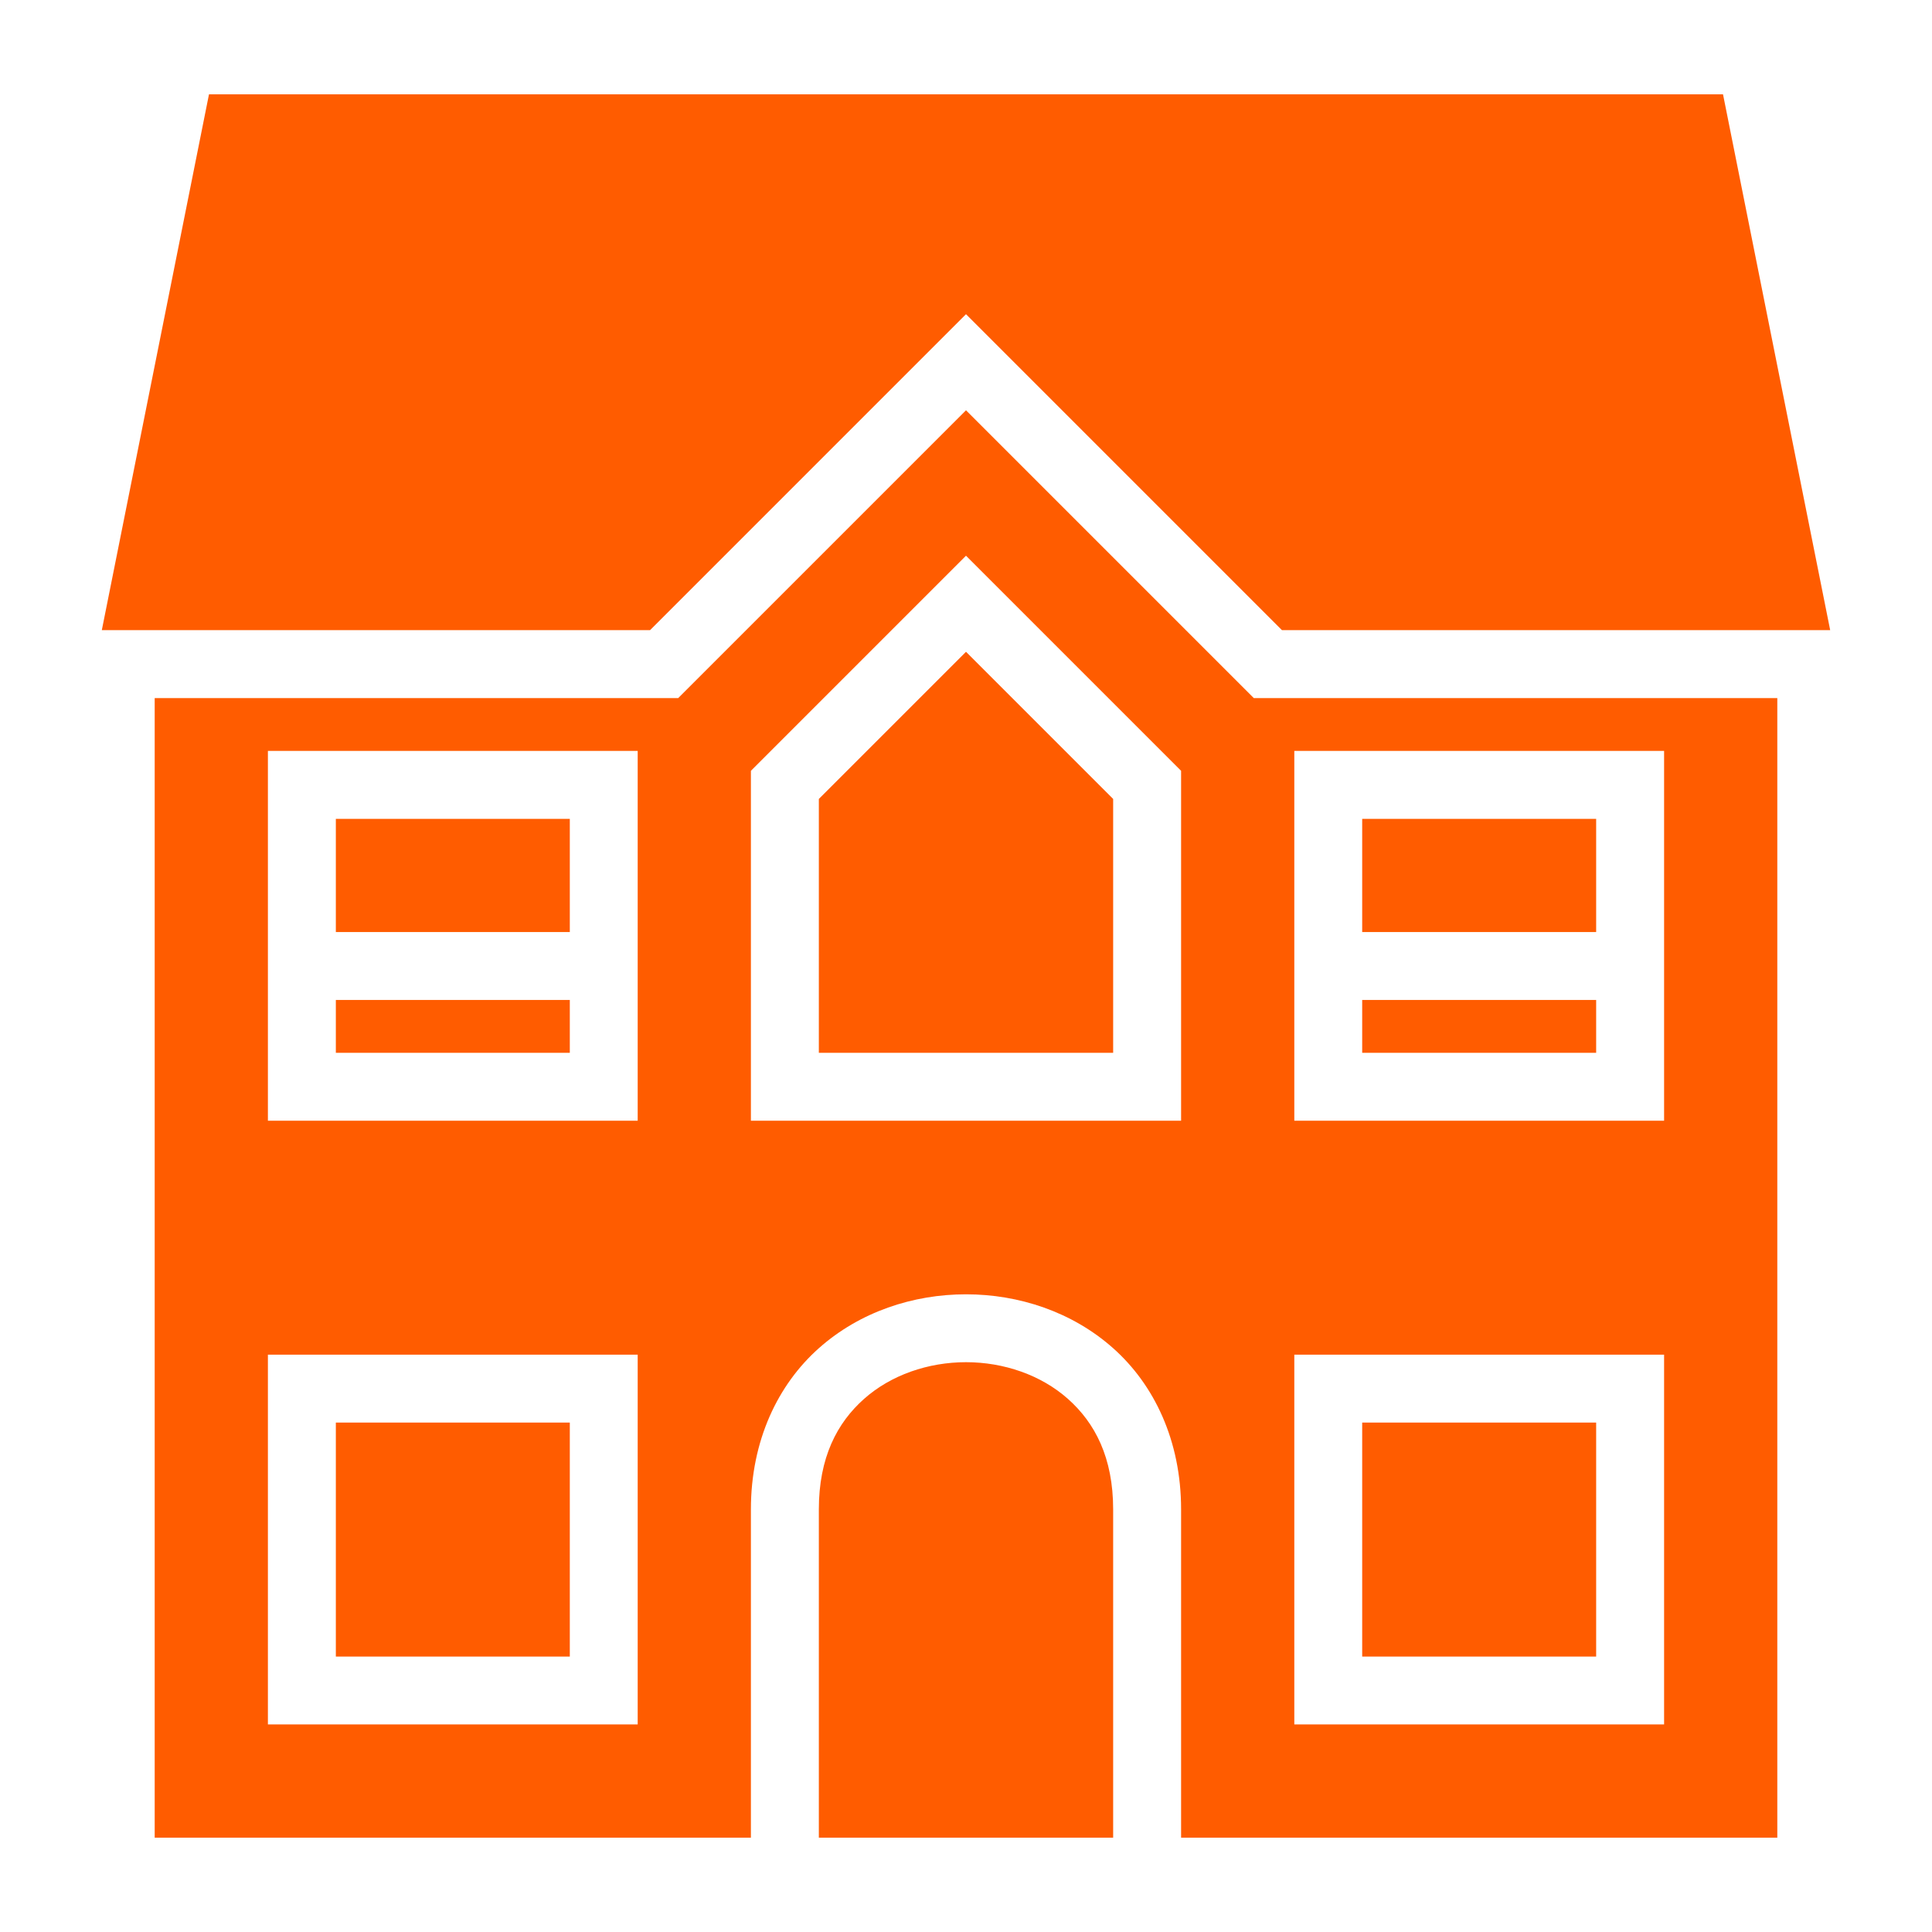 <svg width="30" height="30" viewBox="0 0 30 30" fill="none" xmlns="http://www.w3.org/2000/svg">
<path d="M3.245 1.465L1.581 9.785H10.094L15 4.879L19.906 9.785H28.419L26.755 1.465H3.245ZM15 6.371L10.531 10.84H2.402V28.535H11.66V23.438C11.66 22.368 12.08 21.499 12.716 20.934C13.352 20.369 14.18 20.098 15 20.098C15.82 20.098 16.648 20.369 17.284 20.934C17.92 21.499 18.34 22.368 18.34 23.438V28.535H27.598V10.84H19.469L15 6.371ZM15 8.629L18.34 11.969V17.402H11.66V11.969L15 8.629ZM15 10.121L12.715 12.406V16.348H17.285V12.406L15 10.121ZM4.16 11.66H9.902V17.402H4.16V11.66ZM20.098 11.66H25.84V17.402H20.098V11.66ZM5.215 12.715V14.473H8.848V12.715H5.215ZM21.152 12.715V14.473H24.785V12.715H21.152ZM5.215 15.527V16.348H8.848V15.527H5.215ZM21.152 15.527V16.348H24.785V15.527H21.152ZM4.16 21.035H9.902V26.777H4.16V21.035ZM20.098 21.035H25.84V26.777H20.098V21.035ZM15 21.152C14.414 21.152 13.835 21.35 13.417 21.722C12.998 22.094 12.715 22.632 12.715 23.438V28.535H17.285V23.438C17.285 22.632 17.002 22.094 16.583 21.722C16.165 21.35 15.586 21.152 15 21.152ZM5.215 22.09V25.723H8.848V22.09H5.215ZM21.152 22.09V25.723H24.785V22.09H21.152Z" fill="#FF5C00"/>
</svg>
